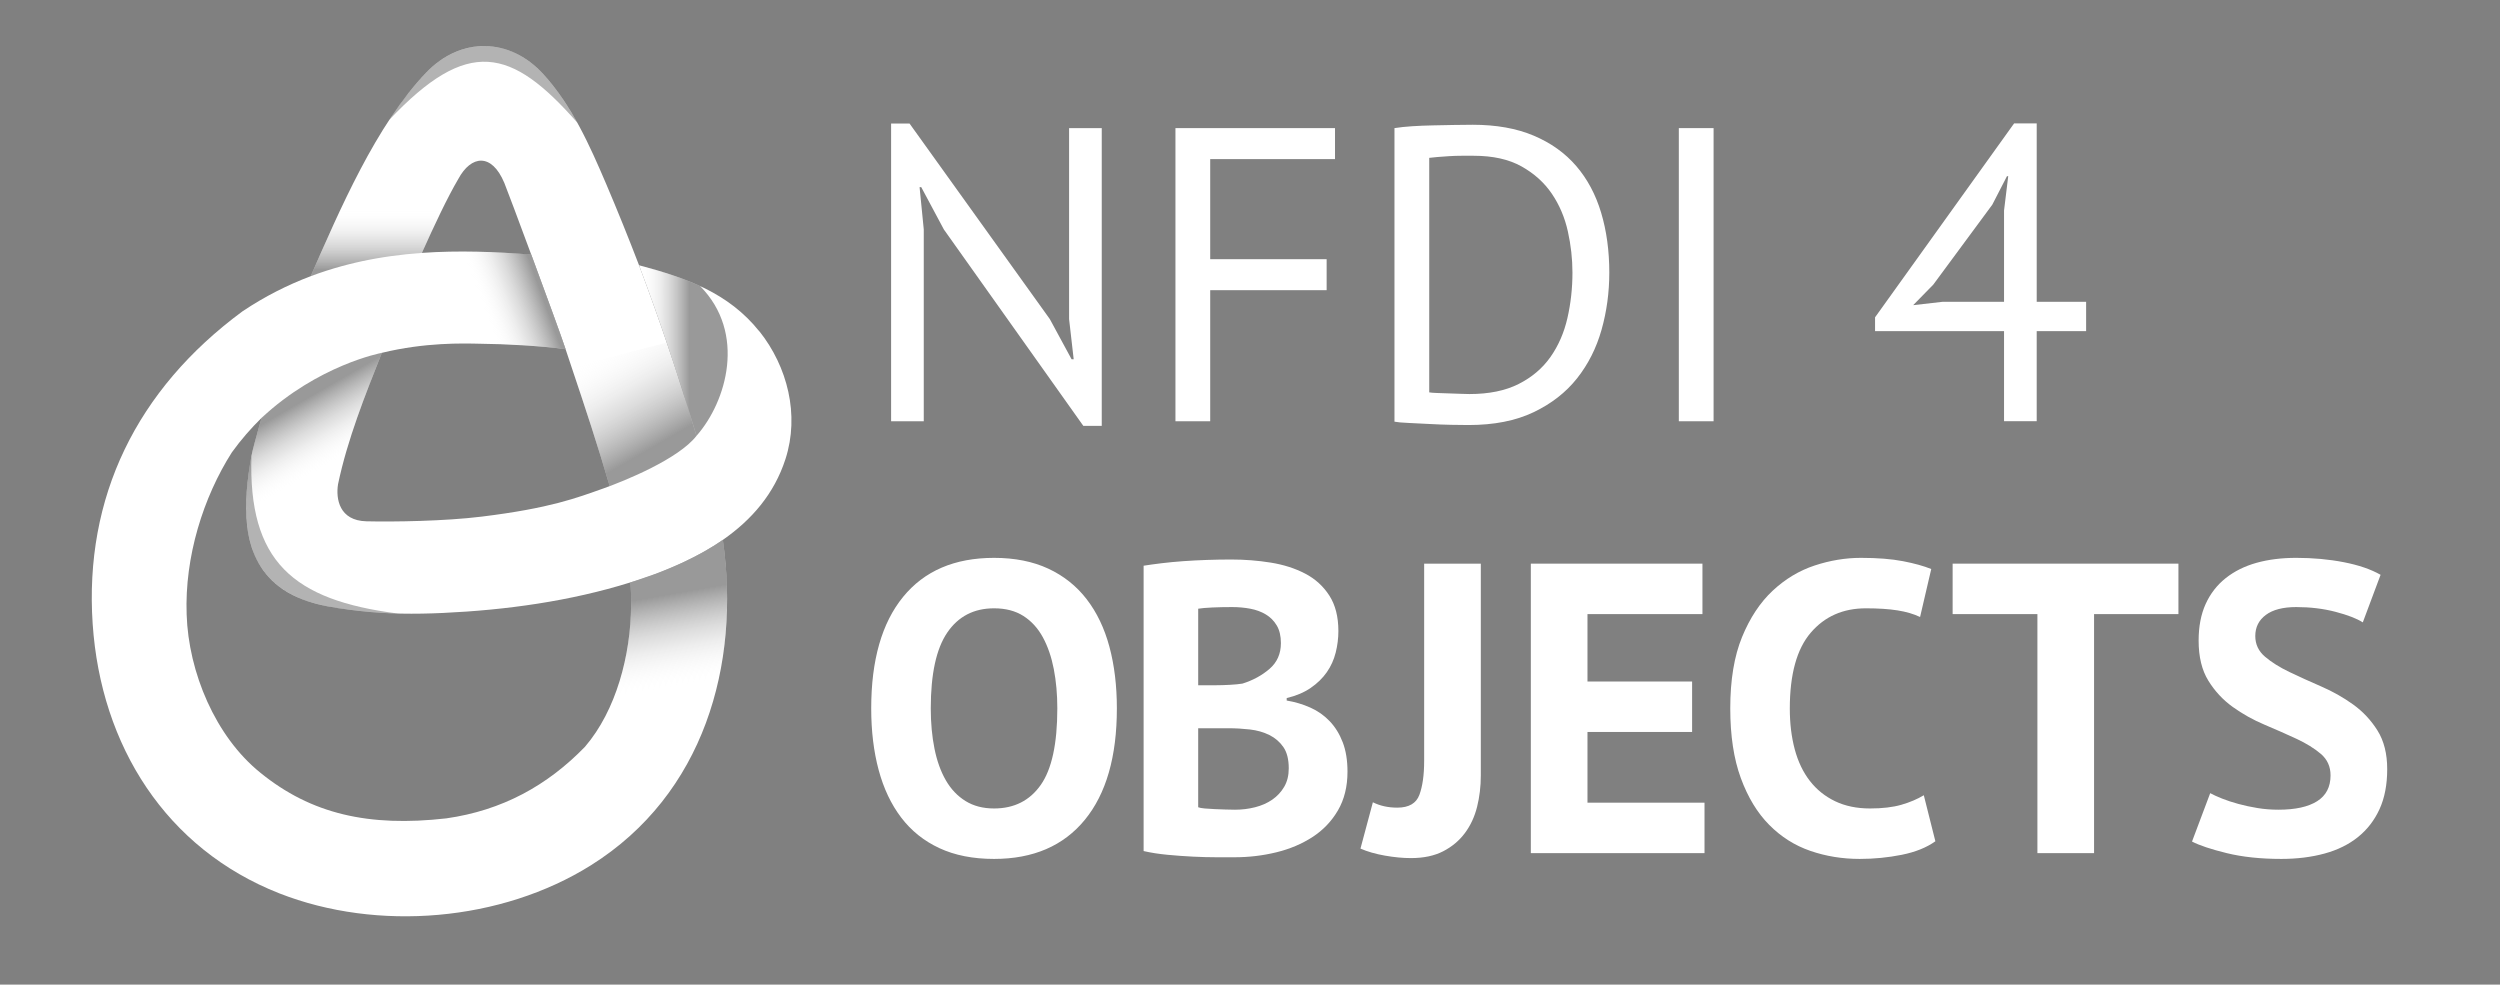 <?xml version="1.0" encoding="UTF-8"?>
<svg xmlns="http://www.w3.org/2000/svg" xmlns:xlink="http://www.w3.org/1999/xlink" viewBox="0 0 8125 3200">
  <rect x="0" y="0" width="8125" height="3200" fill="#808080" stroke="none"/>
  <defs>
    <style>
      .cls-1 {
        fill: #000;
        opacity: .3;
      }

      .cls-1, .cls-2, .cls-3, .cls-4, .cls-5, .cls-6, .cls-7 {
        mix-blend-mode: multiply;
      }

      .cls-1, .cls-2, .cls-3, .cls-4, .cls-5, .cls-6, .cls-7, .cls-8 {
        isolation: isolate;
      }

      .cls-1, .cls-2, .cls-3, .cls-4, .cls-5, .cls-6, .cls-7, .cls-9 {
        stroke-width: 0px;
      }

      .cls-2 {
        fill: url(#Unbenannter_Verlauf_2);
      }

      .cls-2, .cls-3, .cls-4, .cls-5, .cls-6, .cls-7 {
        opacity: .4;
      }

      .cls-3 {
        fill: url(#Unbenannter_Verlauf_53);
      }

      .cls-4 {
        fill: url(#Unbenannter_Verlauf_17);
      }

      .cls-5 {
        fill: url(#Unbenannter_Verlauf_31);
      }

      .cls-6 {
        fill: url(#Unbenannter_Verlauf_33);
      }

      .cls-7 {
        fill: url(#Unbenannter_Verlauf_45);
      }

      .cls-9 {
        fill: #fff;
      }
    </style>
    <linearGradient id="Unbenannter_Verlauf_45" data-name="Unbenannter Verlauf 45" x1="1953.656" y1="1137.846" x2="2177.809" y2="1526.091" gradientUnits="userSpaceOnUse">
      <stop offset="0" stop-color="#fff" stop-opacity="0"/>
      <stop offset=".798" stop-color="#000"/>
    </linearGradient>
    <linearGradient id="Unbenannter_Verlauf_2" data-name="Unbenannter Verlauf 2" x1="1232.825" y1="9241.441" x2="1232.825" y2="8741.174" gradientTransform="translate(0 9918) scale(1 -1)" gradientUnits="userSpaceOnUse">
      <stop offset="0" stop-color="#fff" stop-opacity="0"/>
      <stop offset=".4" stop-color="#000"/>
    </linearGradient>
    <linearGradient id="Unbenannter_Verlauf_31" data-name="Unbenannter Verlauf 31" x1="1098.996" y1="1551.033" x2="935.819" y2="1268.401" gradientUnits="userSpaceOnUse">
      <stop offset=".149" stop-color="#fff" stop-opacity="0"/>
      <stop offset=".836" stop-color="#000"/>
    </linearGradient>
    <linearGradient id="Unbenannter_Verlauf_17" data-name="Unbenannter Verlauf 17" x1="2076.379" y1="3643.123" x2="2364.539" y2="3643.123" gradientTransform="translate(0 -2504)" gradientUnits="userSpaceOnUse">
      <stop offset="0" stop-color="#fff" stop-opacity="0"/>
      <stop offset=".572" stop-color="#000"/>
    </linearGradient>
    <linearGradient id="Unbenannter_Verlauf_53" data-name="Unbenannter Verlauf 53" x1="1436.554" y1="1039.584" x2="1761.381" y2="921.357" gradientUnits="userSpaceOnUse">
      <stop offset=".398" stop-color="#fff" stop-opacity="0"/>
      <stop offset=".964" stop-color="#000"/>
    </linearGradient>
    <linearGradient id="Unbenannter_Verlauf_33" data-name="Unbenannter Verlauf 33" x1="2218.705" y1="2260.042" x2="2136.198" y2="1792.122" gradientUnits="userSpaceOnUse">
      <stop offset=".065" stop-color="#fff" stop-opacity="0"/>
      <stop offset=".697" stop-color="#000"/>
    </linearGradient>
  </defs>
  <g class="cls-8">
    <g id="Ebene_1" data-name="Ebene 1">
      <polygon class="cls-9" points="3067.571 745.748 2994.076 608.281 2988.631 608.281 3002.242 745.748 3002.242 1369.101 2896.08 1369.101 2896.08 401.4 2955.965 401.4 3411.916 1037.006 3482.691 1167.669 3489.496 1167.669 3474.525 1037.006 3474.525 416.369 3580.686 416.369 3580.686 1384.071 3520.8 1384.071 3067.571 745.748"/>
      <polygon class="cls-9" points="3820.215 416.369 4338.775 416.369 4338.775 517.085 3933.178 517.085 3933.178 842.377 4311.552 842.377 4311.552 943.093 3933.178 943.093 3933.178 1369.101 3820.215 1369.101 3820.215 416.369"/>
      <path class="cls-9" d="M5203.712,691.303c-17.694-58.973-44.701-109.563-80.982-151.755-36.302-42.192-82.345-75.072-138.148-98.681-55.799-23.584-121.812-35.38-198.03-35.38-19.057,0-39.704.233-61.926.673-22.247.473-44.917.922-68.052,1.362-23.14.474-45.386,1.363-66.694,2.725-21.329,1.362-40.618,3.406-57.843,6.122v954.094c9.059,1.811,24.029,3.173,44.913,4.087,20.864.889,43.555,2.035,68.052,3.398,24.498,1.362,48.319,2.26,71.454,2.725,23.14.449,41.959.681,56.485.681,82.557,0,152.885-13.823,210.964-41.511,58.055-27.671,105.244-64.422,141.546-110.244,36.281-45.814,62.823-98.448,79.624-157.886,16.776-59.413,25.179-121.343,25.179-185.781,0-70.777-8.848-135.639-26.542-194.628ZM5094.149,1033.608c-10.891,47.633-29.262,89.825-55.122,126.576-25.86,36.742-60.355,66.009-103.441,87.782-43.105,21.781-96.421,32.672-159.921,32.672-4.552,0-13.167-.216-25.86-.681-12.718-.449-25.86-.897-39.471-1.362-13.611-.449-26.774-.897-39.472-1.363-12.718-.448-21.329-1.13-25.86-2.043v-762.182c6.338-.897,15.186-1.811,26.542-2.725,11.335-.889,23.817-1.802,37.428-2.716,13.611-.897,27.435-1.362,41.511-1.362h38.79c62.611,0,114.543,11.563,155.842,34.707,41.278,23.135,74.175,52.867,98.673,89.144,24.502,36.302,41.727,76.899,51.72,121.816,9.977,44.917,14.974,89.618,14.974,134.061,0,50.823-5.445,100.035-16.332,147.677Z"/>
      <rect class="cls-9" x="5456.175" y="416.369" width="112.965" height="952.732"/>
      <path class="cls-9" d="M6619.3,980.91V401.103h-73.5l-451.864,630.165v44.917h419.2v292.62h106.164v-292.62h160.603v-95.275h-160.603ZM6513.137,684.203v296.707h-200.074l-95.275,10.891,65.332-66.698,191.908-259.956,47.637-92.55h4.083l-13.611,111.607Z"/>
      <path class="cls-9" d="M3605.626,2102.009c-16.128-60.019-40.782-111.557-73.921-154.563-33.16-43.006-74.825-76.152-124.996-99.462-50.19-23.285-108.865-34.94-176.068-34.94-128.144,0-226.7,42.333-295.687,127.008-69.008,84.675-103.49,205.428-103.49,362.217,0,73.485,8.064,140.241,24.192,200.261,16.128,60.044,40.533,111.557,73.25,154.563,32.697,43.006,74.131,76.168,124.323,99.462,50.171,23.285,109.308,34.94,177.412,34.94,127.222,0,225.566-42.333,295.016-127.008,69.427-84.675,104.161-205.403,104.161-362.217,0-73.46-8.064-140.217-24.193-200.261ZM3382.517,2550.919c-35.847,51.072-86.479,76.609-151.875,76.609-35.848,0-66.761-8.066-92.737-24.199-25.999-16.124-47.272-38.512-63.843-67.197-16.59-28.668-28.896-62.943-36.961-102.818-8.064-39.858-12.095-83.545-12.095-131.045,0-111.997,17.912-194.213,53.76-246.631,35.827-52.418,86.459-78.627,151.876-78.627,37.633,0,69.429,8.299,95.426,24.872,25.979,16.589,47.042,39.642,63.17,69.215,16.128,29.565,27.993,64.073,35.617,103.491,7.603,39.434,11.425,81.983,11.425,127.681,0,114.705-17.935,197.569-53.762,248.65Z"/>
      <path class="cls-9" d="M4363.868,2412.481c-10.313-26.882-24.423-49.727-42.338-68.542-17.935-18.816-38.977-33.602-63.171-44.36-24.19-10.75-49.727-18.35-76.609-22.845v-8.066c30.45-7.161,56.451-18.143,77.955-32.93,21.503-14.778,38.977-31.792,52.418-51.072,13.441-19.256,23.057-40.531,28.896-63.841,5.815-23.285,8.735-46.578,8.735-69.888,0-46.578-9.869-85.115-29.569-115.586-19.717-30.454-45.926-54.204-78.623-71.234-32.722-17.013-69.892-28.901-111.557-35.621-41.665-6.72-84.463-10.077-128.354-10.077-25.997,0-52.207.465-78.627,1.346-26.438.897-52.206,2.243-77.281,4.029-25.096,1.803-48.615,4.029-70.561,6.721-21.966,2.691-41.455,5.375-58.466,8.066v927.378c23.289,5.375,49.058,9.412,77.281,12.095,28.226,2.692,55.986,4.71,83.329,6.048,27.322,1.346,52.858,2.019,76.613,2.019h58.466c46.578,0,91.831-5.375,135.747-16.124,43.891-10.758,83.096-27.322,117.6-49.735,34.483-22.379,62.038-51.28,82.661-86.685,20.598-35.388,30.911-77.281,30.911-125.671,0-36.726-5.167-68.542-15.455-95.424ZM3894.127,1978.298c10.754-1.769,25.977-3.09,45.698-3.971,19.7-.881,41.204-1.346,64.513-1.346,20.602,0,40.323,1.786,59.139,5.333,18.816,3.547,35.617,9.744,50.4,18.608,14.787,8.864,26.649,20.834,35.617,35.912,8.947,15.078,13.441,34.126,13.441,57.187,0,34.583-12.328,62.511-36.963,83.786-24.651,21.3-53.992,37.258-88.031,47.882-10.754,1.761-24.427,3.107-40.996,3.988-16.589.889-31.144,1.329-43.679,1.329h-59.139v-248.708ZM4173.688,2557.05c-9.873,16.864-22.849,30.828-38.977,41.918-16.128,11.082-34.736,19.298-55.779,24.606-21.063,5.341-42.799,7.983-65.186,7.983-8.968,0-19.489-.208-31.584-.648-12.095-.44-23.75-.881-34.944-1.346-11.215-.44-21.736-1.113-31.588-1.994-9.869-.881-17.03-2.21-21.503-3.996v-256.791h98.116c23.289,0,46.578,1.346,69.888,3.987,23.289,2.667,44.352,8.656,63.172,17.977,18.816,9.329,34.039,22.413,45.694,39.251,11.634,16.847,17.474,39.899,17.474,69.174,0,23.061-4.935,43.031-14.783,59.878Z"/>
      <path class="cls-9" d="M4628.512,1831.86h184.132v688.14c0,35.854-4.033,69.896-12.099,102.153-8.062,32.257-21.295,60.709-39.646,85.339-18.375,24.656-41.897,44.352-70.565,59.139-28.685,14.787-63.629,22.18-104.832,22.18-26.001,0-54.225-2.692-84.675-8.066-30.471-5.375-56.892-12.976-79.296-22.845l40.319-150.534c23.289,11.655,49.731,17.47,79.3,17.47,37.631,0,61.593-13.881,71.903-41.66,10.293-27.763,15.46-64.513,15.46-110.211v-641.105Z"/>
      <polygon class="cls-9" points="4975.174 1831.86 5532.946 1831.86 5532.946 1995.827 5159.306 1995.827 5159.306 2214.911 5499.348 2214.911 5499.348 2378.878 5159.306 2378.878 5159.306 2608.712 5539.666 2608.712 5539.666 2772.679 4975.174 2772.679 4975.174 1831.86"/>
      <path class="cls-9" d="M6289.999,2734.167c-28.689,20.452-65.186,35.114-109.538,43.995-44.352,8.88-89.842,13.333-136.42,13.333-56.451,0-109.999-8.731-160.611-26.209-50.632-17.47-95.217-45.698-133.733-84.675-38.537-38.969-69.215-89.584-92.064-151.872-22.849-62.27-34.275-137.766-34.275-226.47,0-92.276,12.768-169.557,38.304-231.845,25.536-62.27,58.678-112.437,99.462-150.534,40.759-38.072,86.224-65.394,136.416-81.983,50.171-16.573,100.342-24.863,150.534-24.863,53.76,0,99.225,3.589,136.42,10.749,37.17,7.186,67.874,15.692,92.064,25.536l-36.29,155.909c-20.623-9.852-45.025-17.013-73.248-21.507-28.224-4.469-62.499-6.72-102.818-6.72-74.386,0-134.194,26.508-179.431,79.466-45.253,52.983-67.874,135.141-67.874,246.465,0,48.489,5.379,92.716,16.128,132.657,10.754,39.966,27.094,74.092,49.058,102.361,21.948,28.286,49.266,50.292,81.988,66,32.697,15.709,70.561,23.567,113.571,23.567,40.319,0,74.362-4.037,102.145-12.095,27.763-8.066,51.957-18.359,72.58-30.919l37.631,149.654Z"/>
      <polygon class="cls-9" points="7079.899 1995.827 6805.717 1995.827 6805.717 2772.679 6621.583 2772.679 6621.583 1995.827 6346.055 1995.827 6346.055 1831.86 7079.899 1831.86 7079.899 1995.827"/>
      <path class="cls-9" d="M7574.282,2520c0-28.66-10.542-51.953-31.584-69.888-21.063-17.91-47.5-34.275-79.296-49.054-31.816-14.787-66.32-30.014-103.491-45.698-37.191-15.667-71.695-34.948-103.491-57.793-31.816-22.853-58.258-51.288-79.3-85.348-21.063-34.043-31.584-77.489-31.584-130.373,0-45.698,7.601-85.348,22.849-118.942,15.227-33.602,36.963-61.598,65.186-84.002,28.224-22.388,61.593-38.977,100.13-49.735,38.516-10.749,81.522-16.124,129.027-16.124,54.645,0,106.178,4.702,154.563,14.114,48.385,9.404,88.243,23.077,119.619,40.988l-57.793,154.563c-19.721-12.536-49.286-23.958-88.708-34.267-39.438-10.293-81.983-15.46-127.681-15.46-43.01,0-75.94,8.523-98.785,25.536-22.849,17.03-34.275,39.883-34.275,68.542,0,26.882,10.521,49.295,31.584,67.205,21.042,17.935,47.484,34.508,79.3,49.727,31.796,15.252,66.299,30.919,103.491,47.043,37.17,16.133,71.674,35.621,103.491,58.466,31.796,22.845,58.233,51.072,79.296,84.675,21.042,33.602,31.584,75.495,31.584,125.662s-8.295,93.414-24.863,129.7c-16.589,36.294-39.879,66.532-69.888,90.723-30.03,24.199-66.32,42.134-108.87,53.764-42.566,11.638-89.377,17.47-140.449,17.47-67.201,0-126.339-6.28-177.412-18.816-51.072-12.536-88.708-25.071-112.898-37.631l59.135-157.255c9.852,5.383,22.62,11.215,38.308,17.478,15.663,6.28,33.37,12.095,53.087,17.47,19.7,5.375,40.531,9.869,62.499,13.441,21.943,3.589,44.564,5.375,67.874,5.375,54.645,0,96.538-9.179,125.667-27.555,29.108-18.351,43.679-46.362,43.679-84.002Z"/>
      <path class="cls-9" d="M1489.564,581.5c41.462-77.001,108.169-85.466,149.348,12.692.063.129.141.301.234.513,9.355,21.326,171.39,457.243,199.038,540.187-.065-.009,13.084,39.467,19.462,58.385,43.496,129.139,85.635,256.675,123.874,386.658,153.571-5.174,252.57-68.173,282.285-163.691-66.001-215.772-116.348-366.39-187.003-554.238l.076.021c-34.076-88.91-69.776-177.216-107.116-264.873-53.308-124.809-111.271-254.696-203.926-356.236-108.732-119.309-268.234-122.271-380.774-5.077-162.44,169.576-282.399,448.659-375.174,661.692-.011.026-.368.832-.379.858,61.629-14.479,116.106-27.813,174.122-39.922,62.576-13.06,123.259-24.116,187.175-35.842.035-.077.405-.879.44-.957,40.144-89.188,82.848-179.956,118.317-240.17Z"/>
      <path class="cls-7" d="M2166.86,1113.299c31.484,92.852,62.023,188.779,96.945,302.946-20.716,68.518-94.403,155.142-282.285,163.691-38.239-129.984-80.378-257.519-123.874-386.658l309.215-79.978Z"/>
      <path class="cls-2" d="M1111.328,671.194c-37.352,78.855-70.996,156.376-101.819,227.197,1.18-.4,82.668-20.38,170.059-38.978,74.98-15.956,154.278-30.337,191.238-36.786.606-1.324,56.834-126.493,85.334-179.78-68.962,5.077-282.196,21.577-344.812,28.77v-.423Z"/>
      <path class="cls-1" d="M1866.673,381.745c-12.641-21.801-26.081-43.427-40.094-63.859-18.568-27.013-38.672-52.739-60.742-76.967-13.673-14.95-28.075-28.212-43.185-39.469-17.147-12.775-34.812-23.184-53.116-31.255-32.619-14.385-66.882-21.211-101.082-20.471-26.411.571-52.855,5.63-78.537,15.303-20.386,7.679-40.356,18.198-59.441,31.615-15.793,11.103-30.962,24.205-45.414,39.201-42.731,44.847-82.924,96.886-120.155,154.002,255.965-271.196,396.577-235.224,611.08,8.471-3.017-5.646-5.93-10.647-9.315-16.57Z"/>
      <path class="cls-9" d="M2468.577,1077.356h-.423c-100.271-125.656-237.772-174.31-391.351-215.349,70.655,187.849,121.002,338.466,187.003,554.238-58.809,75.732-233.965,146.81-302.081,170.925-87.155,30.885-172.618,64.309-396.005,91.809-119.732,14.808-286.427,17.346-374.851,15.231-88.424-2.115-99.847-73.193-92.232-120.579,31.03-147.183,87.411-287.301,142.371-426.945,0,0,0,0-.001,0-36.512-7.807-210.332,23.791-390.481,210.982-2.272,7.815-5.738,18.99-8.276,27.692-9.308,34.27-22,78.27-25.385,97.732-25.385,145.117-40.616,324.081,90.963,423.929,73.193,55.424,170.079,68.116,258.503,78.27,90.54,10.577,182.349,11,273.734,6.769,203.36-9.301,413.056-38.039,608.825-99.297,0,0,.019-.006.019-.007,111.019-31.026,233.786-90.17,302.537-139.693,91.003-63.736,164.752-147.583,201.326-261.087,46.539-143.848,6.346-300.389-84.194-414.621Z"/>
      <path class="cls-5" d="M1118.699,1491.134c32.165-117.477,77.704-231.118,122.307-344.447,0,0,0,0-.001,0-2.023-.476-7.757-1.288-16.411-1.006-39.296,1.281-146.781,22.694-279.359,126.241-30.699,23.977-61.714,52.167-94.712,85.747-2.272,7.815-5.738,18.99-8.276,27.692-9.308,34.27-22,78.27-25.385,97.732-10.837,61.95-19.823,130.068-16.327,195.566,4.693,87.931,310.695-160.246,318.164-187.524Z"/>
      <path class="cls-4" d="M2169.034,888.658c-35.962-11.846-74.886-22-92.232-26.654.423,1.269,14.808,39.347,35.116,94.77,8.039,22.423,17.346,48.231,27.077,75.732,13.962,38.924,27.923,81.232,42.308,123.963,4.654,14.385,9.731,28.77,14.385,43.577,4.654,14.808,4.231,12.692,5.923,18.616,24.539,75.732,46.962,147.656,62.193,197.58,97.309-110.425,162.887-333.389,11.423-486.545,0,0-18.915-8.975-42.335-18.091-20.856-8.365-45.227-17.142-63.859-22.948Z"/>
      <path class="cls-9" d="M2349.304,1754.546c-2.753,1.852-20.008,13.443-30.498,20.047-11.423,7.193-29.193,17.346-32.154,19.039-2.962,1.692-6.769,3.808-14.808,8.039-11,5.923-25.385,13.539-31.308,16.077-3.808,2.115-30.885,14.808-38.077,17.77-8.039,3.385-40.193,17.769-76.155,30.885-32.578,11.846-77.001,26.231-77.001,26.231-.138.043-.276.084-.414.127,1.686,21.966,2.528,46.045,2.106,75.182-1.269,161.194-48.231,340.582-149.771,459.045-122.694,126.502-269.504,206.888-450.583,232.695-252.58,28.77-439.583-14.385-604.162-148.079-146.387-117.617-233.965-327.043-239.888-514.469-6.769-187.426,53.731-380.351,146.81-526.738,30.462-42.308,63.039-79.116,96.463-112.117,185.182-172.485,388.434-210.904,389.609-211.239.804-.186,2.089-.488,2.127-.497,140.545-34.061,262.034-30.687,317.774-29.42,84.193.846,195.041,6.769,278.812,17.77-14.367-43.1-65.019-181.506-111.681-307.527-116.707-9.245-235.941-13.966-355.361-5.463h0c-34.037,2.424-68.089,5.922-102.101,10.697-.025.003-.049.007-.073.01-7.519,1.056-15.037,2.174-22.551,3.357-.062.01-.125.02-.187.03-7.481,1.179-14.96,2.421-22.436,3.73-.086.015-.172.031-.258.045-7.459,1.308-14.916,2.681-22.369,4.123l-.272.053c-7.448,1.442-14.892,2.952-22.331,4.532-.095.02-.191.041-.286.061-7.448,1.584-14.892,3.238-22.331,4.964-.075.018-.15.035-.225.052-7.458,1.732-14.911,3.537-22.358,5.417-.059.015-.119.03-.178.045-7.479,1.889-14.952,3.854-22.419,5.896-.019.005-.037.01-.055.015-33.76,9.236-67.397,20.062-100.856,32.68h0c-75.02,28.292-149.145,65.585-221.762,114.165-345.235,254.696-514.469,605.008-486.968,1015.822,26.654,396.428,238.619,731.087,606.7,875.781,319.427,125.232,721.356,91.386,1012.86-91.386,366.734-230.108,486.493-650.522,428.619-1057.446Z"/>
      <path class="cls-3" d="M1371.142,821.902c11.954-.816,32.714-2.013,54.127-2.944,27.501-1.011,55.819-1.47,66.999-1.482,34.316-.81,163.393,3.29,234.235,9.89,46.662,126.021,97.314,264.427,111.681,307.527-83.77-11-194.618-16.923-278.812-17.77,0,0-189.095-140.989-188.23-295.22Z"/>
      <path class="cls-6" d="M2327.928,2240.783c39.149-155.328,44.751-321.883,21.376-486.238-2.753,1.852-20.008,13.443-30.498,20.047-11.423,7.193-29.193,17.346-32.154,19.039-2.962,1.692-6.769,3.808-14.808,8.039-11,5.923-25.385,13.539-31.308,16.077-3.808,2.115-30.885,14.808-38.077,17.77-8.039,3.385-40.193,17.769-76.155,30.885-32.578,11.846-77.001,26.231-77.001,26.231-.138.043-.276.084-.414.127,1.686,21.966,2.528,46.045,2.106,75.182-.753,95.695-17.611,197.803-52.431,289.768l329.365-16.926Z"/>
      <path class="cls-1" d="M1292.903,1993.97c-341.344-43.642-486.472-169.464-475.774-512.364l-.186,1.023s-.381,2.177-.553,3.159c-.726,4.225-1.472,8.471-2.179,12.753-.961,5.824-1.902,11.697-2.812,17.614-.288,1.873-.557,3.75-.839,5.631-10.939,73.03-16.895,151.818-1.483,223.511,6.835,31.798,17.551,61.852,34.082,89.603,2.199,3.481,4.421,7.062,6.714,10.555,14.765,22.493,33.615,42.861,57.083,60.883,24.446,18.511,51.328,32.485,79.86,42.988,57.376,21.12,120.221,29.447,178.724,35.852,42.989,5.055,84.888,7.708,127.363,8.793Z"/>
    </g>
  </g>
</svg>